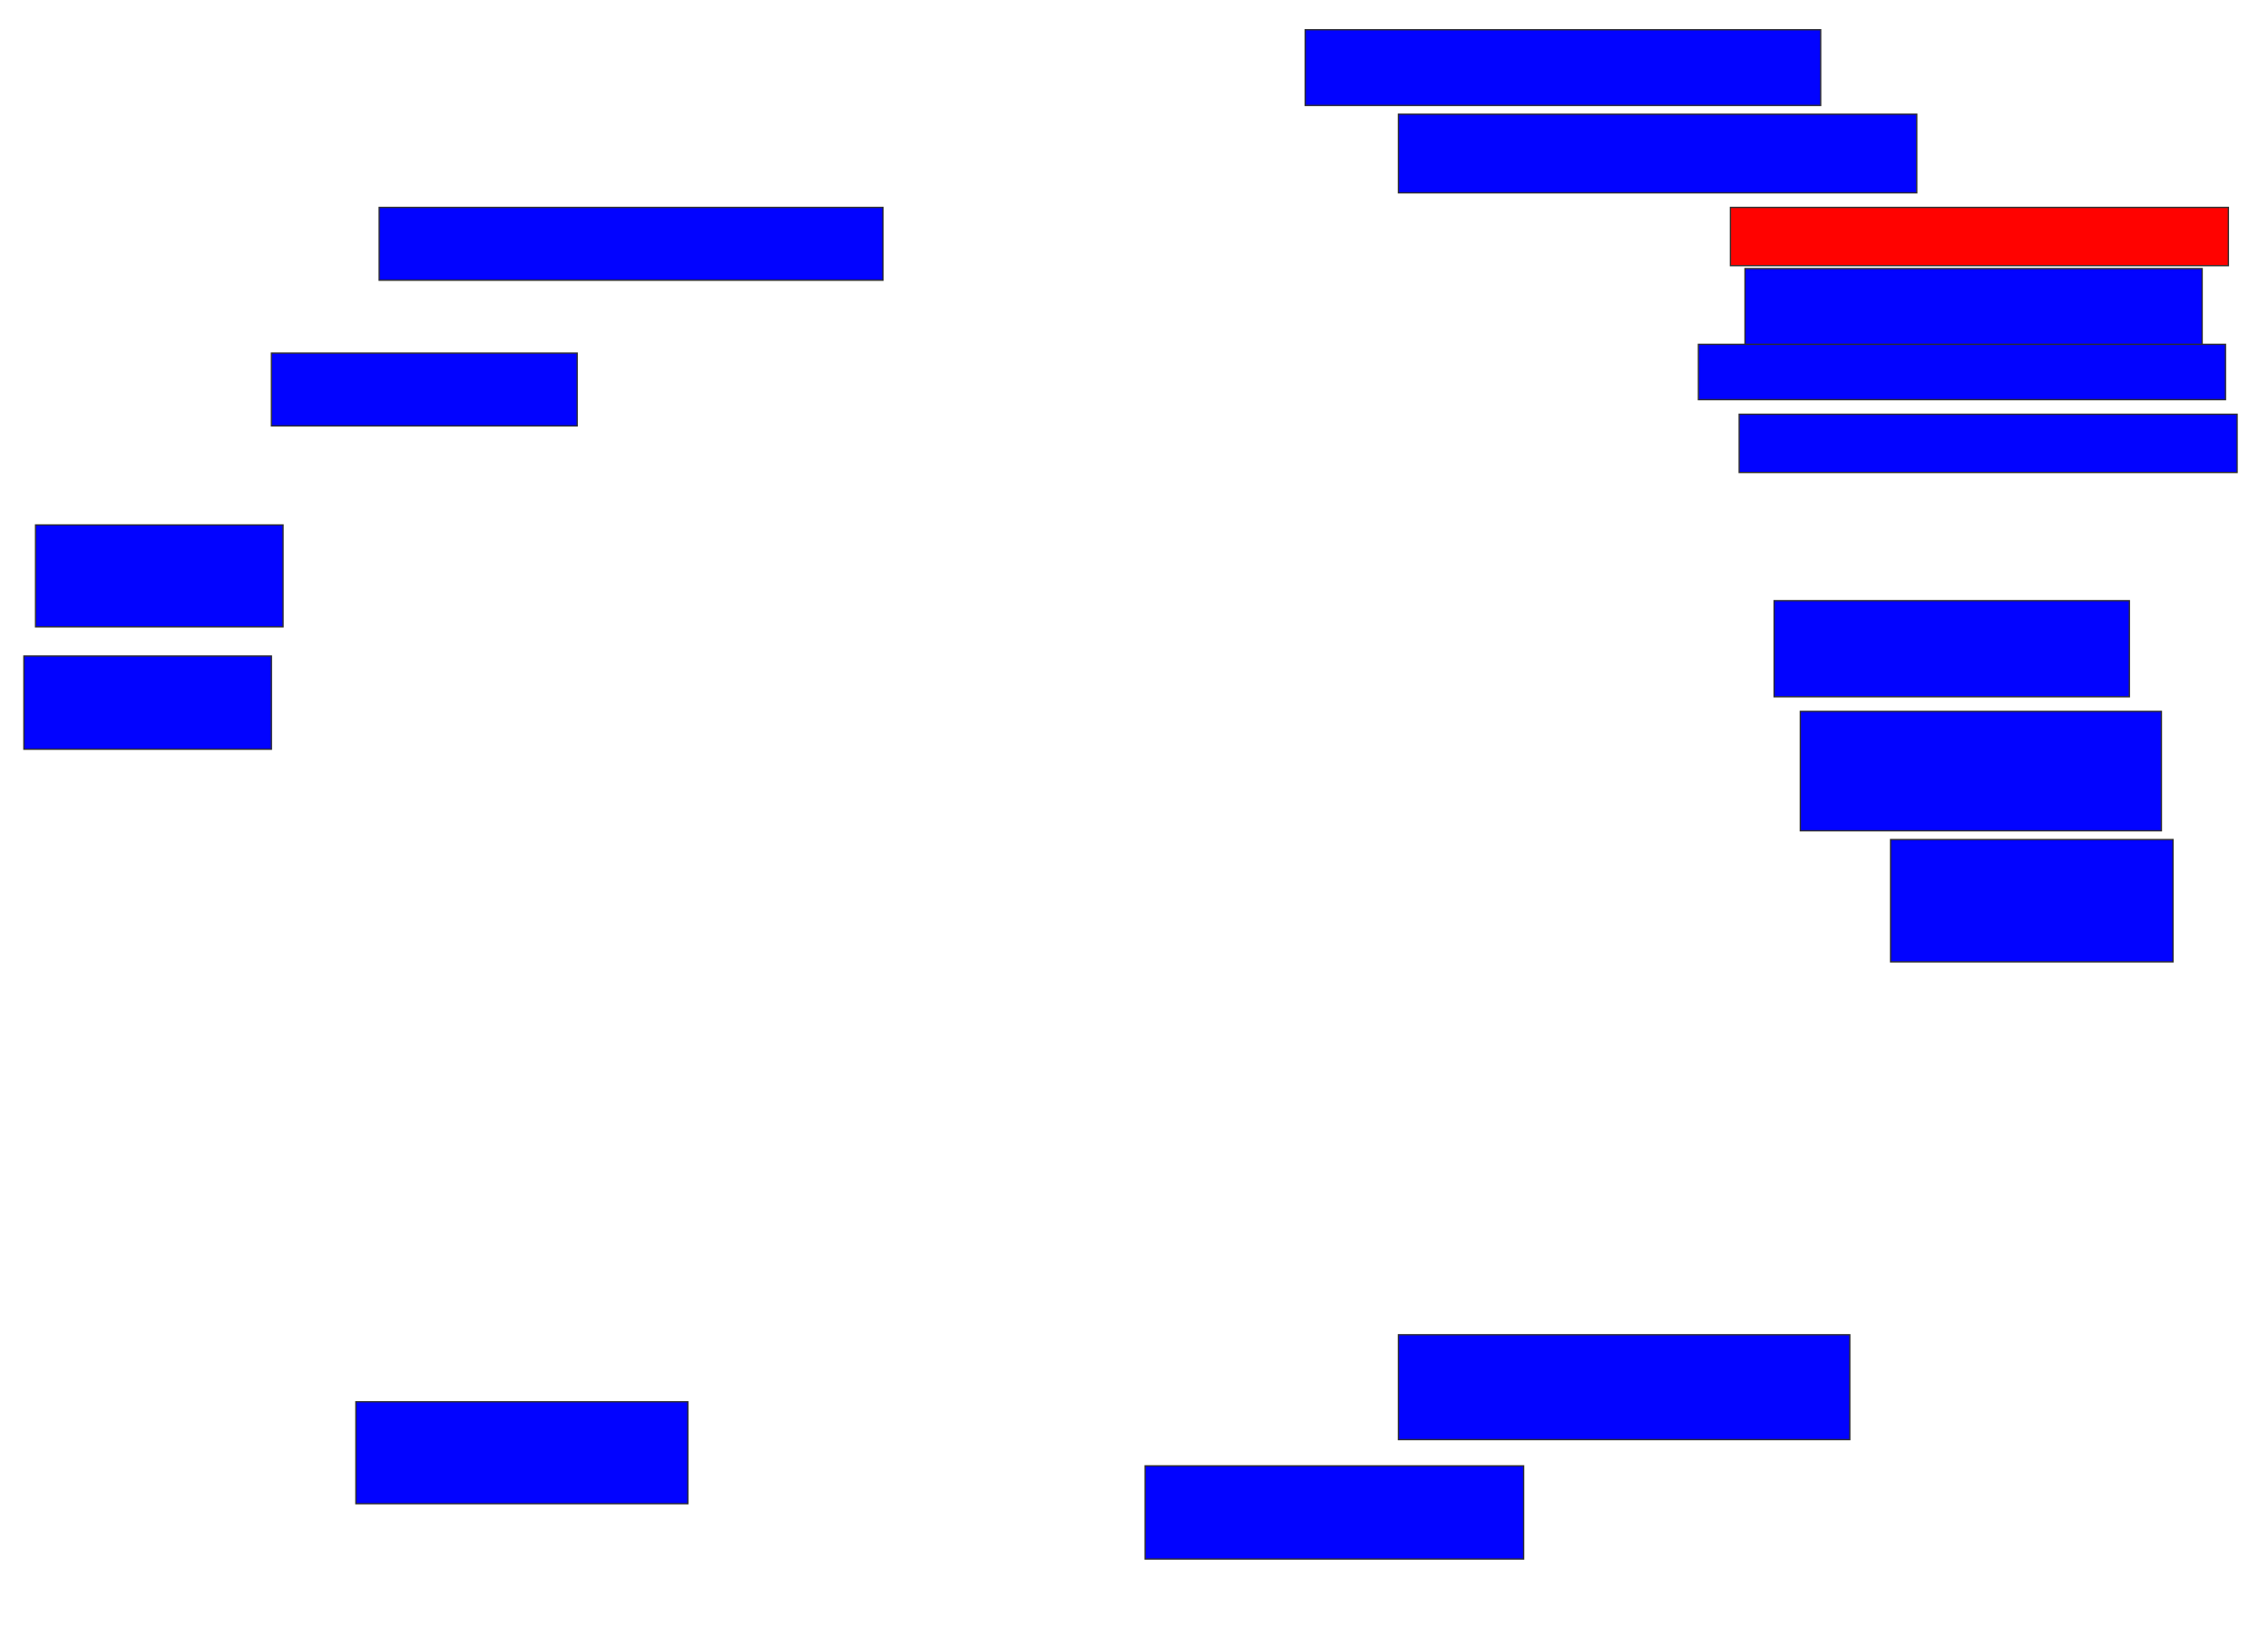 <svg xmlns="http://www.w3.org/2000/svg" width="1770" height="1270">
 <!-- Created with Image Occlusion Enhanced -->
 <g>
  <title>Labels</title>
 </g>
 <g>
  <title>Masks</title>
  <rect id="469082f113c14c28a8be87fa8c2474f1-ao-1" height="56.818" width="393.182" y="161.818" x="295.909" stroke="#2D2D2D" fill="#0203ff"/>
  <rect id="469082f113c14c28a8be87fa8c2474f1-ao-2" height="59.091" width="402.273" y="23.182" x="1018.636" stroke="#2D2D2D" fill="#0203ff"/>
  <rect id="469082f113c14c28a8be87fa8c2474f1-ao-3" height="61.364" width="404.545" y="89.091" x="1091.364" stroke="#2D2D2D" fill="#0203ff"/>
  <rect id="469082f113c14c28a8be87fa8c2474f1-ao-4" height="45.455" width="388.636" y="161.818" x="1350.455" stroke="#2D2D2D" fill="#ff0200" class="qshape"/>
  <rect id="469082f113c14c28a8be87fa8c2474f1-ao-5" height="63.636" width="356.818" y="209.545" x="1361.818" stroke="#2D2D2D" fill="#0203ff"/>
  <rect stroke="#2D2D2D" id="469082f113c14c28a8be87fa8c2474f1-ao-6" height="43.182" width="411.364" y="268.636" x="1325.455" fill="#0203ff"/>
  <rect id="469082f113c14c28a8be87fa8c2474f1-ao-7" height="45.455" width="388.636" y="323.182" x="1357.273" stroke-linecap="null" stroke-linejoin="null" stroke-dasharray="null" stroke="#2D2D2D" fill="#0203ff"/>
  <rect id="469082f113c14c28a8be87fa8c2474f1-ao-8" height="75" width="277.273" y="468.636" x="1384.546" stroke-linecap="null" stroke-linejoin="null" stroke-dasharray="null" stroke="#2D2D2D" fill="#0203ff"/>
  <rect id="469082f113c14c28a8be87fa8c2474f1-ao-9" height="93.182" width="281.818" y="555" x="1405" stroke-linecap="null" stroke-linejoin="null" stroke-dasharray="null" stroke="#2D2D2D" fill="#0203ff"/>
  <rect id="469082f113c14c28a8be87fa8c2474f1-ao-10" height="95.455" width="220.455" y="655" x="1475.455" stroke-linecap="null" stroke-linejoin="null" stroke-dasharray="null" stroke="#2D2D2D" fill="#0203ff"/>
  <rect id="469082f113c14c28a8be87fa8c2474f1-ao-11" height="81.818" width="352.273" y="1041.364" x="1091.364" stroke-linecap="null" stroke-linejoin="null" stroke-dasharray="null" stroke="#2D2D2D" fill="#0203ff"/>
  <rect id="469082f113c14c28a8be87fa8c2474f1-ao-12" height="72.727" width="295.455" y="1143.636" x="893.636" stroke-linecap="null" stroke-linejoin="null" stroke-dasharray="null" stroke="#2D2D2D" fill="#0203ff"/>
  <rect id="469082f113c14c28a8be87fa8c2474f1-ao-13" height="79.545" width="259.091" y="1093.636" x="277.727" stroke-linecap="null" stroke-linejoin="null" stroke-dasharray="null" stroke="#2D2D2D" fill="#0203ff"/>
  <rect id="469082f113c14c28a8be87fa8c2474f1-ao-14" height="72.727" width="193.182" y="511.818" x="18.636" stroke-linecap="null" stroke-linejoin="null" stroke-dasharray="null" stroke="#2D2D2D" fill="#0203ff"/>
  <rect stroke="#2D2D2D" id="469082f113c14c28a8be87fa8c2474f1-ao-15" height="79.545" width="193.182" y="409.545" x="27.727" stroke-linecap="null" stroke-linejoin="null" stroke-dasharray="null" fill="#0203ff"/>
  <rect id="469082f113c14c28a8be87fa8c2474f1-ao-16" height="56.818" width="238.636" y="275.455" x="211.818" stroke-linecap="null" stroke-linejoin="null" stroke-dasharray="null" stroke="#2D2D2D" fill="#0203ff"/>
 </g>
</svg>